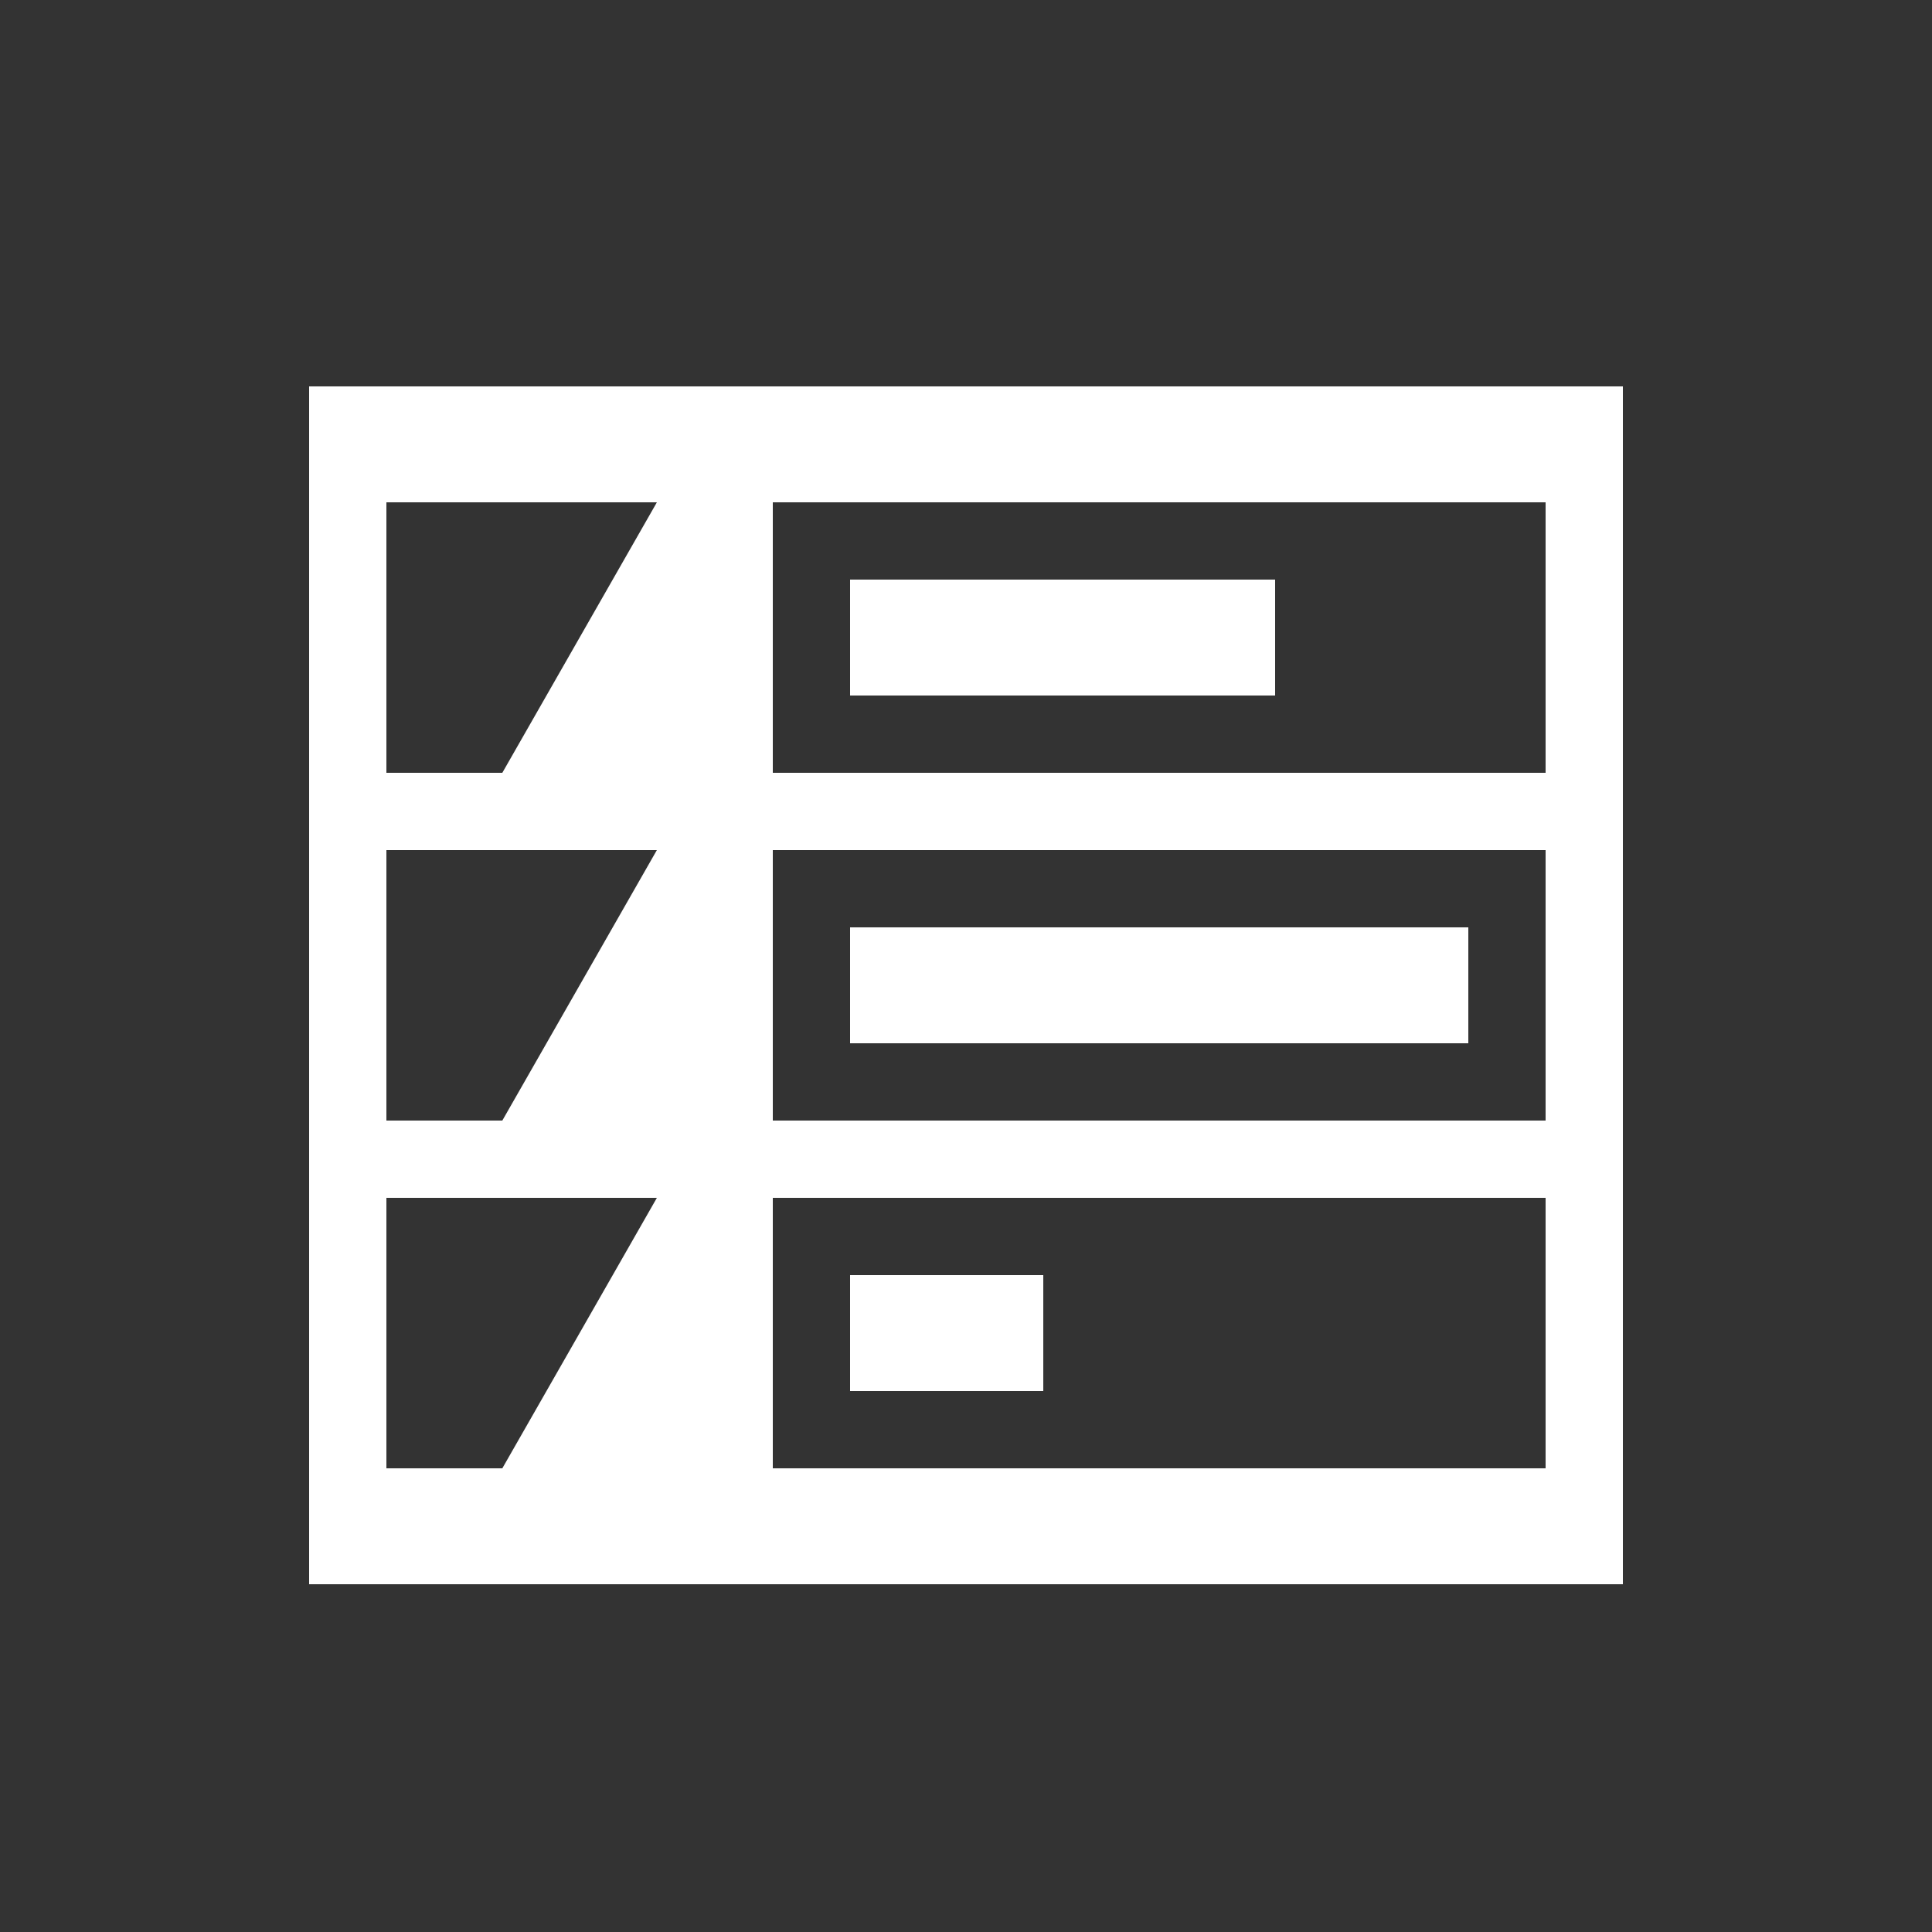 <svg id="Layer_1" data-name="Layer 1" xmlns="http://www.w3.org/2000/svg" viewBox="0 0 50 50"><rect x="0" y="0" width="50" height="50" fill="#333333" stroke="none"/><defs><style>.cls-1{fill:#00aeb7;}.cls-2{fill:#fff;}</style></defs><title>dock_icon_04</title><rect class="cls-1" x="22" y="24" width="16" height="3"/><rect class="cls-2" x="22" y="24" width="16" height="3"/><rect class="cls-2" x="22" y="15" width="11" height="3"/><path class="cls-2" d="M8,10V41H42V10Zm5,28H10V31h7Zm0-9H10V22h7Zm0-9H10V13h7ZM40,38H20V31H40Zm0-9H20V22H40Zm0-9H20V13H40Z"/><rect class="cls-2" x="22" y="33" width="5" height="3"/></svg>
